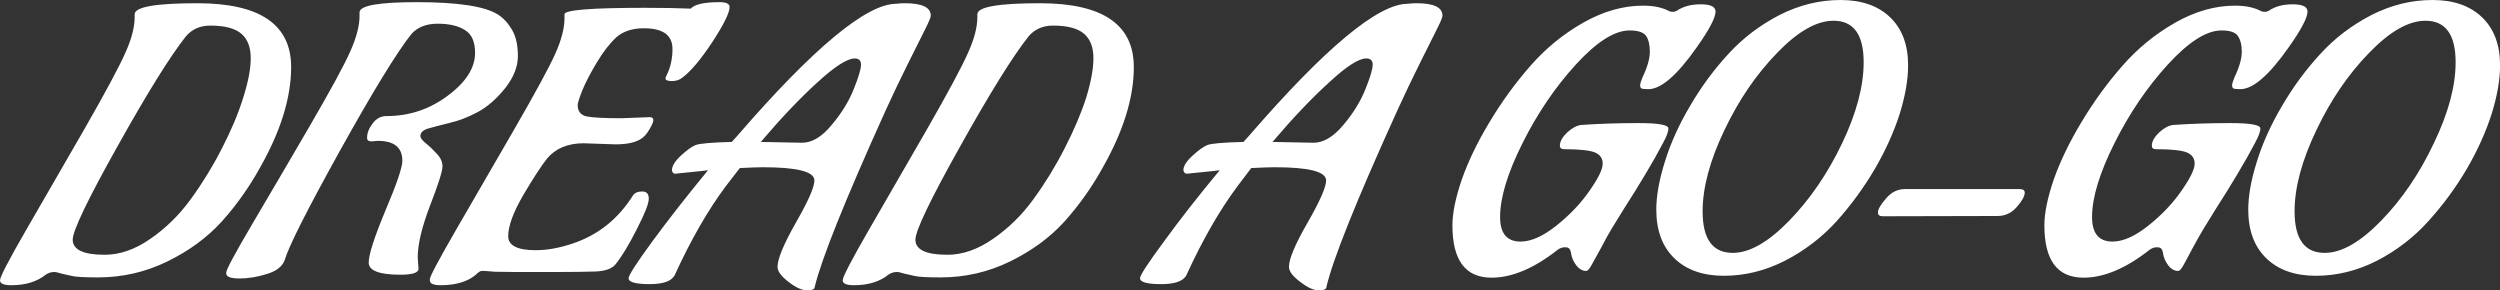 <svg data-v-423bf9ae="" xmlns="http://www.w3.org/2000/svg" viewBox="0 0 516.679 60" class="font"><rect x="0" y="0" width="516.679" height="60" fill="#333333" stroke="none"/><!----><!----><!----><g data-v-423bf9ae="" id="57faee2e-7ac5-431f-a3e6-f2a29c74fca4" fill="white" transform="matrix(5.566,0,0,5.566,2.171,-13.191)"><path d="M3.25 12.67L3.25 12.67L3.25 12.67Q2.51 12.67 2.30 12.62L2.30 12.62L2.30 12.62Q2.09 12.57 1.94 12.54L1.94 12.54L1.94 12.54Q1.79 12.50 1.75 12.49L1.75 12.49L1.75 12.49Q1.71 12.47 1.62 12.47L1.62 12.47L1.62 12.47Q1.46 12.47 1.32 12.56L1.32 12.56L1.32 12.56Q0.83 12.96 0.03 12.96L0.03 12.96L0.03 12.96Q-0.39 12.96-0.39 12.78L-0.39 12.78L-0.39 12.78Q-0.39 12.59 0.58 10.91L0.58 10.91L0.58 10.91Q1.55 9.23 2.74 7.17L2.74 7.17L2.74 7.17Q3.92 5.11 4.26 4.34L4.26 4.34L4.26 4.34Q4.61 3.57 4.61 3.01L4.61 3.01L4.61 2.90L4.61 2.90Q4.61 2.49 6.94 2.49L6.94 2.49L6.94 2.49Q10.42 2.49 10.42 4.86L10.42 4.86L10.42 4.86Q10.42 6.57 9.25 8.62L9.25 8.62L9.25 8.62Q8.65 9.70 7.84 10.60L7.84 10.60L7.84 10.60Q7.03 11.49 5.82 12.08L5.82 12.08L5.82 12.08Q4.61 12.67 3.25 12.67ZM7.85 7.88L7.85 7.88L7.85 7.88Q8.37 6.87 8.64 6.00L8.64 6.00L8.64 6.00Q8.92 5.12 8.92 4.53L8.92 4.53L8.92 4.53Q8.92 3.93 8.58 3.63L8.58 3.63L8.58 3.63Q8.23 3.32 7.42 3.32L7.42 3.32L7.42 3.32Q6.86 3.32 6.52 3.71L6.52 3.71L6.52 3.71Q5.64 4.82 3.98 7.79L3.98 7.79L3.98 7.79Q2.31 10.77 2.31 11.27L2.31 11.27L2.31 11.27Q2.31 11.83 3.50 11.83L3.50 11.83L3.50 11.83Q4.34 11.83 5.19 11.24L5.19 11.24L5.19 11.24Q6.05 10.65 6.69 9.77L6.69 9.77L6.69 9.77Q7.34 8.88 7.85 7.88ZM15.12 11.93L15.12 11.93L15.15 12.35L15.15 12.35Q15.15 12.57 14.48 12.57L14.48 12.57L14.48 12.57Q13.30 12.57 13.30 12.12L13.30 12.12L13.30 12.12Q13.30 11.68 13.92 10.19L13.92 10.19L13.92 10.19Q14.55 8.71 14.55 8.34L14.55 8.34L14.55 8.34Q14.55 7.60 13.64 7.60L13.64 7.60L13.41 7.62L13.41 7.62Q13.24 7.62 13.24 7.49L13.24 7.49L13.24 7.49Q13.24 7.22 13.45 6.95L13.45 6.95L13.45 6.95Q13.65 6.68 13.96 6.68L13.96 6.68L13.96 6.68Q15.23 6.68 16.24 5.92L16.24 5.92L16.24 5.92Q17.25 5.17 17.25 4.33L17.25 4.33L17.25 4.33Q17.25 3.72 16.88 3.49L16.88 3.49L16.88 3.49Q16.51 3.25 15.86 3.25L15.86 3.25L15.86 3.25Q15.22 3.25 14.88 3.64L14.88 3.64L14.88 3.64Q14.06 4.68 12.23 7.97L12.23 7.97L12.23 7.97Q10.40 11.27 10.18 12.03L10.18 12.03L10.18 12.03Q10.05 12.38 9.53 12.54L9.53 12.54L9.53 12.54Q9.00 12.71 8.50 12.71L8.50 12.71L8.50 12.71Q8.01 12.71 8.01 12.52L8.01 12.52L8.01 12.49L8.01 12.49Q8.01 12.33 8.97 10.70L8.97 10.70L8.97 10.70Q9.94 9.06 11.11 7.05L11.11 7.05L11.11 7.05Q12.28 5.04 12.62 4.27L12.62 4.27L12.62 4.27Q12.96 3.50 12.96 2.97L12.96 2.97L12.96 2.83L12.96 2.83Q12.96 2.45 15.09 2.45L15.09 2.45L15.09 2.45Q17.37 2.45 18.10 2.91L18.10 2.91L18.10 2.91Q18.41 3.11 18.63 3.49L18.63 3.49L18.63 3.49Q18.84 3.86 18.84 4.45L18.84 4.45L18.84 4.45Q18.84 5.04 18.37 5.64L18.37 5.64L18.37 5.64Q17.89 6.24 17.35 6.53L17.35 6.53L17.35 6.53Q16.81 6.82 16.28 6.94L16.28 6.94L16.28 6.94Q15.75 7.07 15.48 7.15L15.48 7.15L15.48 7.15Q15.22 7.24 15.22 7.42L15.22 7.42L15.22 7.42Q15.22 7.53 15.42 7.69L15.42 7.69L15.42 7.69Q15.62 7.85 15.83 8.08L15.83 8.08L15.83 8.08Q16.04 8.30 16.04 8.55L16.04 8.55L16.04 8.55Q16.04 8.81 15.58 10.00L15.58 10.00L15.58 10.00Q15.12 11.20 15.12 11.93ZM22.47 7.73L22.47 7.73L21.28 7.69L21.28 7.69Q20.40 7.69 19.92 8.26L19.92 8.26L19.92 8.26Q19.59 8.68 19.03 9.63L19.03 9.63L19.03 9.63Q18.48 10.58 18.48 11.14L18.48 11.14L18.48 11.14Q18.48 11.66 19.50 11.66L19.50 11.66L19.50 11.66Q20.13 11.66 20.85 11.42L20.85 11.42L20.85 11.42Q22.29 10.95 23.13 9.60L23.13 9.60L23.13 9.60Q23.23 9.48 23.46 9.48L23.46 9.48L23.46 9.48Q23.70 9.48 23.70 9.75L23.70 9.75L23.70 9.75Q23.70 10.02 23.25 10.89L23.25 10.89L23.25 10.89Q22.81 11.76 22.46 12.19L22.46 12.19L22.46 12.19Q22.27 12.42 21.75 12.45L21.75 12.45L21.75 12.45Q21.22 12.47 20.15 12.47L20.15 12.47L18.77 12.47L17.98 12.46L17.60 12.43L17.60 12.43Q17.58 12.43 17.50 12.43L17.50 12.43L17.50 12.43Q17.42 12.43 17.29 12.56L17.29 12.56L17.29 12.56Q16.83 12.96 15.97 12.96L15.97 12.96L15.97 12.96Q15.57 12.96 15.57 12.78L15.57 12.78L15.57 12.74L15.57 12.74Q15.57 12.59 16.54 10.91L16.54 10.91L16.54 10.91Q17.51 9.24 18.70 7.18L18.70 7.18L18.70 7.18Q19.89 5.12 20.23 4.36L20.23 4.36L20.23 4.36Q20.57 3.60 20.57 3.05L20.57 3.05L20.57 2.90L20.57 2.90Q20.57 2.66 23.55 2.66L23.55 2.66L23.55 2.66Q24.53 2.66 25.26 2.69L25.26 2.69L25.26 2.69Q25.47 2.45 26.33 2.45L26.33 2.45L26.33 2.45Q26.70 2.45 26.70 2.63L26.70 2.63L26.70 2.63Q26.70 2.95 26.06 3.93L26.06 3.93L26.06 3.93Q25.42 4.90 24.95 5.25L24.95 5.25L24.95 5.25Q24.79 5.38 24.56 5.38L24.56 5.38L24.56 5.38Q24.32 5.38 24.32 5.28L24.32 5.28L24.32 5.28Q24.32 5.24 24.36 5.17L24.36 5.17L24.36 5.17Q24.58 4.73 24.58 4.19L24.58 4.19L24.58 4.19Q24.58 3.42 23.52 3.42L23.52 3.42L23.52 3.42Q22.88 3.42 22.50 3.75L22.50 3.75L22.50 3.75Q22.13 4.09 21.77 4.69L21.77 4.69L21.77 4.69Q21.41 5.29 21.23 5.73L21.23 5.73L21.23 5.73Q21.06 6.16 21.06 6.27L21.06 6.27L21.06 6.27Q21.06 6.61 21.38 6.69L21.38 6.69L21.38 6.69Q21.71 6.76 22.69 6.76L22.69 6.76L23.73 6.72L23.73 6.72Q23.87 6.72 23.87 6.83L23.87 6.83L23.87 6.83Q23.87 6.93 23.72 7.18L23.72 7.18L23.72 7.18Q23.58 7.42 23.42 7.52L23.42 7.52L23.42 7.52Q23.11 7.73 22.47 7.73ZM24.68 8.82L24.68 8.82L24.68 8.82Q24.58 8.82 24.56 8.69L24.56 8.69L24.56 8.69Q24.56 8.46 24.89 8.15L24.89 8.15L24.89 8.15Q25.23 7.84 25.43 7.76L25.43 7.76L25.43 7.76Q25.63 7.67 26.78 7.64L26.78 7.64L26.98 7.42L26.98 7.42Q31.23 2.51 32.89 2.51L32.89 2.51L32.89 2.51Q33.03 2.49 33.21 2.49L33.21 2.49L33.21 2.49Q34.17 2.49 34.17 2.95L34.17 2.95L34.17 2.95Q34.17 3.04 33.99 3.40L33.99 3.40L33.36 4.66L33.36 4.66Q32.91 5.56 32.49 6.48L32.49 6.48L32.49 6.48Q30.23 11.48 29.86 13.03L29.86 13.03L29.86 13.03Q29.86 13.15 29.58 13.15L29.58 13.15L29.58 13.15Q29.29 13.15 28.88 12.83L28.88 12.83L28.88 12.83Q28.48 12.52 28.48 12.28L28.48 12.28L28.48 12.28Q28.48 11.84 29.16 10.64L29.16 10.64L29.16 10.64Q29.85 9.44 29.85 9.07L29.85 9.07L29.85 9.07Q29.85 8.58 27.94 8.58L27.94 8.58L27.94 8.58Q27.66 8.58 27.08 8.61L27.08 8.61L26.54 9.31L26.54 9.31Q25.56 10.63 24.67 12.57L24.67 12.57L24.67 12.57Q24.51 12.92 23.73 12.92L23.73 12.92L23.73 12.92Q22.95 12.92 22.95 12.70L22.95 12.70L22.95 12.70Q22.95 12.54 23.82 11.35L23.82 11.35L23.82 11.35Q24.70 10.15 25.90 8.69L25.90 8.69L25.90 8.69Q25.69 8.72 25.37 8.75L25.37 8.75L25.37 8.75Q25.05 8.78 24.87 8.80L24.87 8.80L24.87 8.80Q24.70 8.82 24.68 8.82ZM30.49 7.01L30.49 7.01L30.49 7.01Q31.04 6.36 31.31 5.68L31.31 5.68L31.31 5.68Q31.58 5.01 31.58 4.77L31.58 4.77L31.58 4.77Q31.58 4.54 31.35 4.54L31.35 4.54L31.35 4.54Q30.93 4.54 29.96 5.43L29.96 5.43L29.96 5.43Q28.99 6.31 27.86 7.64L27.86 7.64L29.39 7.67L29.39 7.67Q29.95 7.67 30.49 7.01ZM34.54 12.67L34.54 12.67L34.54 12.67Q33.80 12.67 33.59 12.62L33.59 12.62L33.59 12.62Q33.38 12.57 33.23 12.54L33.23 12.54L33.23 12.54Q33.08 12.50 33.04 12.49L33.04 12.49L33.04 12.49Q33.00 12.47 32.91 12.47L32.91 12.47L32.91 12.47Q32.75 12.47 32.61 12.56L32.61 12.56L32.61 12.56Q32.12 12.96 31.32 12.96L31.32 12.96L31.32 12.96Q30.90 12.96 30.90 12.78L30.90 12.78L30.90 12.78Q30.90 12.59 31.87 10.91L31.87 10.91L31.87 10.91Q32.84 9.23 34.03 7.17L34.03 7.17L34.03 7.17Q35.21 5.11 35.55 4.34L35.55 4.34L35.55 4.34Q35.90 3.57 35.90 3.01L35.90 3.01L35.90 2.90L35.90 2.90Q35.90 2.49 38.23 2.49L38.23 2.49L38.23 2.49Q41.71 2.49 41.71 4.86L41.71 4.86L41.71 4.86Q41.71 6.57 40.54 8.62L40.54 8.62L40.54 8.62Q39.94 9.70 39.13 10.60L39.13 10.60L39.13 10.60Q38.32 11.49 37.11 12.08L37.11 12.08L37.11 12.08Q35.90 12.67 34.54 12.67ZM39.14 7.88L39.14 7.88L39.14 7.88Q39.66 6.87 39.94 6.00L39.94 6.00L39.94 6.00Q40.21 5.12 40.21 4.53L40.21 4.53L40.21 4.53Q40.21 3.93 39.87 3.63L39.87 3.63L39.87 3.63Q39.52 3.32 38.71 3.32L38.71 3.32L38.71 3.32Q38.15 3.32 37.81 3.71L37.81 3.71L37.81 3.71Q36.93 4.82 35.27 7.79L35.27 7.79L35.27 7.79Q33.60 10.77 33.60 11.27L33.60 11.27L33.60 11.27Q33.60 11.83 34.79 11.83L34.79 11.83L34.79 11.83Q35.63 11.83 36.48 11.24L36.48 11.24L36.48 11.24Q37.34 10.65 37.98 9.77L37.98 9.77L37.98 9.77Q38.63 8.88 39.14 7.88ZM43.68 8.82L43.68 8.82L43.68 8.82Q43.58 8.82 43.55 8.69L43.55 8.69L43.55 8.69Q43.55 8.46 43.89 8.15L43.89 8.15L43.89 8.15Q44.23 7.84 44.43 7.76L44.43 7.76L44.43 7.76Q44.63 7.67 45.78 7.64L45.78 7.64L45.98 7.42L45.98 7.42Q50.23 2.51 51.88 2.51L51.88 2.51L51.88 2.51Q52.02 2.49 52.21 2.49L52.21 2.49L52.21 2.49Q53.17 2.49 53.17 2.95L53.17 2.95L53.17 2.95Q53.17 3.04 52.99 3.40L52.99 3.40L52.36 4.66L52.36 4.66Q51.91 5.56 51.49 6.48L51.49 6.48L51.49 6.48Q49.22 11.48 48.86 13.03L48.86 13.03L48.86 13.03Q48.86 13.15 48.57 13.15L48.57 13.15L48.57 13.15Q48.29 13.15 47.88 12.83L47.88 12.83L47.88 12.83Q47.47 12.52 47.47 12.28L47.47 12.28L47.47 12.28Q47.47 11.84 48.16 10.64L48.16 10.64L48.16 10.64Q48.85 9.44 48.85 9.07L48.85 9.07L48.85 9.07Q48.85 8.58 46.94 8.58L46.94 8.58L46.94 8.58Q46.66 8.58 46.07 8.61L46.07 8.61L45.54 9.31L45.54 9.31Q44.56 10.63 43.67 12.57L43.67 12.57L43.67 12.57Q43.51 12.92 42.73 12.92L42.73 12.92L42.73 12.92Q41.94 12.92 41.94 12.70L41.94 12.70L41.94 12.70Q41.94 12.54 42.82 11.35L42.82 11.35L42.82 11.35Q43.69 10.15 44.90 8.69L44.90 8.69L44.90 8.69Q44.69 8.72 44.37 8.75L44.37 8.75L44.37 8.75Q44.04 8.78 43.87 8.80L43.87 8.80L43.87 8.80Q43.69 8.82 43.68 8.82ZM49.49 7.01L49.49 7.01L49.49 7.01Q50.04 6.36 50.31 5.68L50.31 5.68L50.31 5.68Q50.58 5.01 50.58 4.77L50.58 4.77L50.58 4.77Q50.58 4.54 50.34 4.54L50.34 4.54L50.34 4.54Q49.92 4.54 48.96 5.43L48.96 5.43L48.96 5.43Q47.99 6.31 46.86 7.64L46.86 7.64L48.38 7.67L48.38 7.67Q48.94 7.67 49.49 7.01ZM58.51 12.43L58.51 12.43L58.51 12.43Q58.31 12.43 58.16 12.25L58.16 12.25L58.16 12.25Q58.02 12.07 57.97 11.89L57.97 11.89L57.93 11.70L57.93 11.70Q57.89 11.55 57.73 11.55L57.73 11.55L57.73 11.55Q57.57 11.55 57.44 11.65L57.44 11.65L57.44 11.65Q56.13 12.68 54.99 12.68L54.99 12.68L54.99 12.68Q53.54 12.68 53.54 10.74L53.54 10.74L53.54 10.74Q53.54 10.05 53.89 9.03L53.89 9.03L53.89 9.03Q54.25 8.01 54.92 6.90L54.92 6.90L54.92 6.90Q55.59 5.78 56.44 4.81L56.44 4.81L56.44 4.81Q57.29 3.84 58.40 3.21L58.40 3.21L58.40 3.21Q59.51 2.58 60.62 2.58L60.62 2.58L60.62 2.58Q61.22 2.58 61.60 2.79L61.60 2.79L61.60 2.79Q61.66 2.81 61.73 2.81L61.73 2.81L61.73 2.81Q61.80 2.81 61.87 2.77L61.87 2.77L61.87 2.77Q62.22 2.53 62.76 2.53L62.76 2.53L62.76 2.53Q63.31 2.53 63.31 2.80L63.31 2.80L63.31 2.80Q63.31 3.14 62.61 4.13L62.61 4.13L62.61 4.13Q61.52 5.68 60.82 5.68L60.82 5.68L60.82 5.68Q60.63 5.68 60.57 5.66L60.57 5.66L60.57 5.66Q60.51 5.63 60.51 5.54L60.51 5.54L60.51 5.54Q60.51 5.46 60.59 5.26L60.59 5.26L60.59 5.26Q60.87 4.68 60.87 4.29L60.87 4.29L60.87 4.29Q60.87 3.91 60.73 3.70L60.73 3.70L60.73 3.70Q60.58 3.50 60.12 3.50L60.12 3.50L60.12 3.50Q59.28 3.50 58.12 4.77L58.12 4.77L58.12 4.77Q56.97 6.03 56.14 7.69L56.14 7.69L56.14 7.69Q55.31 9.35 55.31 10.43L55.31 10.43L55.31 10.43Q55.31 11.34 56.07 11.34L56.07 11.34L56.07 11.34Q56.66 11.34 57.41 10.74L57.41 10.74L57.41 10.74Q58.16 10.14 58.64 9.44L58.64 9.44L58.64 9.44Q59.12 8.75 59.12 8.45L59.12 8.45L59.12 8.45Q59.12 8.15 58.83 8.03L58.83 8.03L58.83 8.03Q58.53 7.91 57.69 7.91L57.69 7.91L57.69 7.91Q57.53 7.91 57.53 7.78L57.53 7.78L57.53 7.78Q57.53 7.55 57.80 7.29L57.80 7.29L57.80 7.29Q58.07 7.04 58.32 7.01L58.32 7.01L58.32 7.01Q59.33 6.94 60.45 6.94L60.45 6.94L60.45 6.94Q61.56 6.94 61.56 7.14L61.56 7.14L61.56 7.14Q61.56 7.31 61.37 7.66L61.37 7.66L61.37 7.66Q61.18 8.01 61.06 8.23L61.06 8.23L61.06 8.23Q60.94 8.44 60.71 8.83L60.71 8.83L60.71 8.83Q60.48 9.21 60.34 9.44L60.34 9.44L60.34 9.44Q60.20 9.66 59.91 10.12L59.91 10.12L59.91 10.12Q59.63 10.57 59.46 10.85L59.46 10.85L59.46 10.85Q59.29 11.13 59.05 11.59L59.05 11.59L59.05 11.59Q58.80 12.05 58.69 12.24L58.69 12.24L58.69 12.24Q58.58 12.43 58.51 12.43ZM70.46 4.80L70.46 4.80L70.46 4.80Q70.46 5.59 70.15 6.59L70.15 6.59L70.15 6.59Q69.83 7.60 69.22 8.65L69.22 8.65L69.22 8.65Q68.60 9.70 67.80 10.59L67.80 10.59L67.80 10.59Q66.99 11.48 65.89 12.05L65.89 12.05L65.89 12.05Q64.79 12.61 63.62 12.61L63.62 12.61L63.62 12.61Q62.45 12.61 61.78 11.96L61.78 11.96L61.78 11.96Q61.11 11.31 61.11 10.16L61.11 10.16L61.11 10.16Q61.11 9.38 61.43 8.37L61.43 8.37L61.43 8.37Q61.74 7.36 62.36 6.31L62.36 6.31L62.36 6.31Q62.97 5.26 63.78 4.38L63.78 4.38L63.78 4.38Q64.58 3.50 65.68 2.93L65.68 2.93L65.68 2.93Q66.78 2.37 67.95 2.37L67.95 2.37L67.95 2.37Q69.12 2.37 69.79 3.01L69.79 3.01L69.79 3.01Q70.46 3.65 70.46 4.80ZM68.81 4.68L68.81 4.68L68.81 4.68Q68.81 3.14 67.69 3.14L67.69 3.14L67.69 3.14Q66.75 3.14 65.60 4.33L65.60 4.33L65.60 4.33Q64.44 5.52 63.64 7.20L63.64 7.20L63.64 7.20Q62.83 8.89 62.83 10.22L62.83 10.22L62.83 10.22Q62.83 11.76 63.95 11.76L63.95 11.76L63.95 11.76Q64.88 11.76 66.04 10.57L66.04 10.57L66.04 10.57Q67.20 9.38 68.01 7.69L68.01 7.69L68.01 7.69Q68.81 6.01 68.81 4.68ZM73.78 10.39L73.78 10.39L73.78 10.39Q73.78 10.39 69.52 10.40L69.52 10.40L69.52 10.40Q69.34 10.40 69.34 10.26L69.34 10.26L69.34 10.26Q69.34 10.08 69.64 9.74L69.64 9.74L69.64 9.74Q69.93 9.39 70.35 9.39L70.35 9.39L74.59 9.39L74.59 9.39Q74.79 9.39 74.79 9.52L74.79 9.52L74.79 9.52Q74.79 9.72 74.50 10.05L74.50 10.05L74.50 10.05Q74.21 10.39 73.78 10.39ZM80.49 12.43L80.49 12.43L80.49 12.43Q80.29 12.43 80.14 12.25L80.14 12.25L80.14 12.25Q80.00 12.07 79.95 11.89L79.95 11.89L79.91 11.70L79.91 11.70Q79.87 11.55 79.71 11.55L79.71 11.55L79.71 11.55Q79.55 11.55 79.42 11.65L79.42 11.65L79.42 11.65Q78.11 12.68 76.97 12.68L76.97 12.68L76.97 12.68Q75.52 12.68 75.52 10.74L75.52 10.74L75.52 10.74Q75.52 10.05 75.87 9.03L75.87 9.03L75.87 9.03Q76.23 8.01 76.90 6.90L76.90 6.90L76.90 6.90Q77.57 5.78 78.42 4.81L78.42 4.81L78.42 4.81Q79.27 3.84 80.38 3.21L80.38 3.21L80.38 3.21Q81.49 2.58 82.60 2.58L82.60 2.58L82.60 2.58Q83.20 2.58 83.58 2.79L83.58 2.79L83.58 2.79Q83.64 2.81 83.71 2.81L83.71 2.81L83.71 2.81Q83.78 2.81 83.85 2.77L83.85 2.77L83.85 2.77Q84.20 2.53 84.74 2.53L84.74 2.53L84.74 2.53Q85.29 2.53 85.29 2.80L85.29 2.80L85.29 2.80Q85.29 3.14 84.59 4.13L84.59 4.13L84.59 4.13Q83.50 5.68 82.80 5.68L82.80 5.68L82.80 5.68Q82.61 5.68 82.55 5.66L82.55 5.66L82.55 5.66Q82.49 5.63 82.49 5.54L82.49 5.54L82.49 5.54Q82.49 5.46 82.57 5.26L82.57 5.26L82.57 5.26Q82.85 4.68 82.85 4.29L82.85 4.29L82.85 4.29Q82.85 3.91 82.70 3.70L82.70 3.70L82.70 3.70Q82.56 3.50 82.10 3.50L82.10 3.50L82.10 3.50Q81.26 3.50 80.10 4.77L80.10 4.77L80.10 4.77Q78.95 6.03 78.12 7.69L78.12 7.69L78.12 7.69Q77.29 9.35 77.29 10.43L77.29 10.43L77.29 10.43Q77.29 11.34 78.05 11.34L78.05 11.34L78.05 11.34Q78.64 11.34 79.39 10.74L79.39 10.74L79.39 10.74Q80.14 10.14 80.62 9.44L80.62 9.44L80.62 9.44Q81.10 8.75 81.10 8.45L81.10 8.45L81.10 8.45Q81.10 8.15 80.81 8.03L80.81 8.03L80.81 8.03Q80.51 7.91 79.67 7.91L79.67 7.91L79.67 7.91Q79.51 7.91 79.51 7.78L79.51 7.78L79.51 7.78Q79.51 7.55 79.78 7.29L79.78 7.29L79.78 7.29Q80.05 7.04 80.30 7.01L80.30 7.01L80.30 7.01Q81.31 6.94 82.42 6.94L82.42 6.94L82.42 6.94Q83.54 6.94 83.54 7.14L83.54 7.14L83.54 7.14Q83.54 7.31 83.35 7.66L83.35 7.66L83.35 7.66Q83.16 8.01 83.04 8.23L83.04 8.23L83.04 8.23Q82.92 8.44 82.69 8.83L82.69 8.83L82.69 8.83Q82.46 9.21 82.32 9.44L82.32 9.44L82.32 9.44Q82.18 9.66 81.89 10.12L81.89 10.12L81.89 10.12Q81.61 10.57 81.44 10.85L81.44 10.85L81.44 10.85Q81.27 11.13 81.02 11.59L81.02 11.59L81.02 11.59Q80.78 12.05 80.67 12.24L80.67 12.24L80.67 12.24Q80.56 12.43 80.49 12.43ZM92.44 4.80L92.44 4.80L92.44 4.80Q92.44 5.59 92.13 6.59L92.13 6.59L92.13 6.59Q91.81 7.60 91.20 8.65L91.20 8.65L91.20 8.65Q90.58 9.70 89.77 10.59L89.77 10.59L89.77 10.59Q88.97 11.48 87.87 12.05L87.87 12.05L87.87 12.05Q86.77 12.61 85.60 12.61L85.60 12.61L85.60 12.61Q84.43 12.61 83.76 11.96L83.76 11.96L83.76 11.96Q83.09 11.31 83.09 10.16L83.09 10.16L83.09 10.16Q83.09 9.38 83.41 8.37L83.41 8.37L83.41 8.37Q83.72 7.36 84.34 6.31L84.34 6.31L84.34 6.31Q84.95 5.26 85.76 4.38L85.76 4.38L85.76 4.38Q86.56 3.50 87.66 2.93L87.66 2.93L87.66 2.93Q88.76 2.37 89.93 2.37L89.93 2.37L89.93 2.37Q91.10 2.37 91.77 3.01L91.77 3.01L91.77 3.01Q92.44 3.65 92.44 4.80ZM90.79 4.68L90.79 4.68L90.79 4.68Q90.79 3.14 89.67 3.14L89.67 3.14L89.67 3.14Q88.73 3.14 87.58 4.33L87.58 4.33L87.58 4.33Q86.42 5.52 85.62 7.20L85.62 7.20L85.62 7.20Q84.81 8.89 84.81 10.22L84.81 10.22L84.81 10.22Q84.81 11.76 85.93 11.76L85.93 11.76L85.93 11.76Q86.86 11.76 88.02 10.57L88.02 10.57L88.02 10.57Q89.18 9.38 89.98 7.69L89.98 7.69L89.98 7.69Q90.79 6.01 90.79 4.68Z"></path></g><!----><!----></svg>